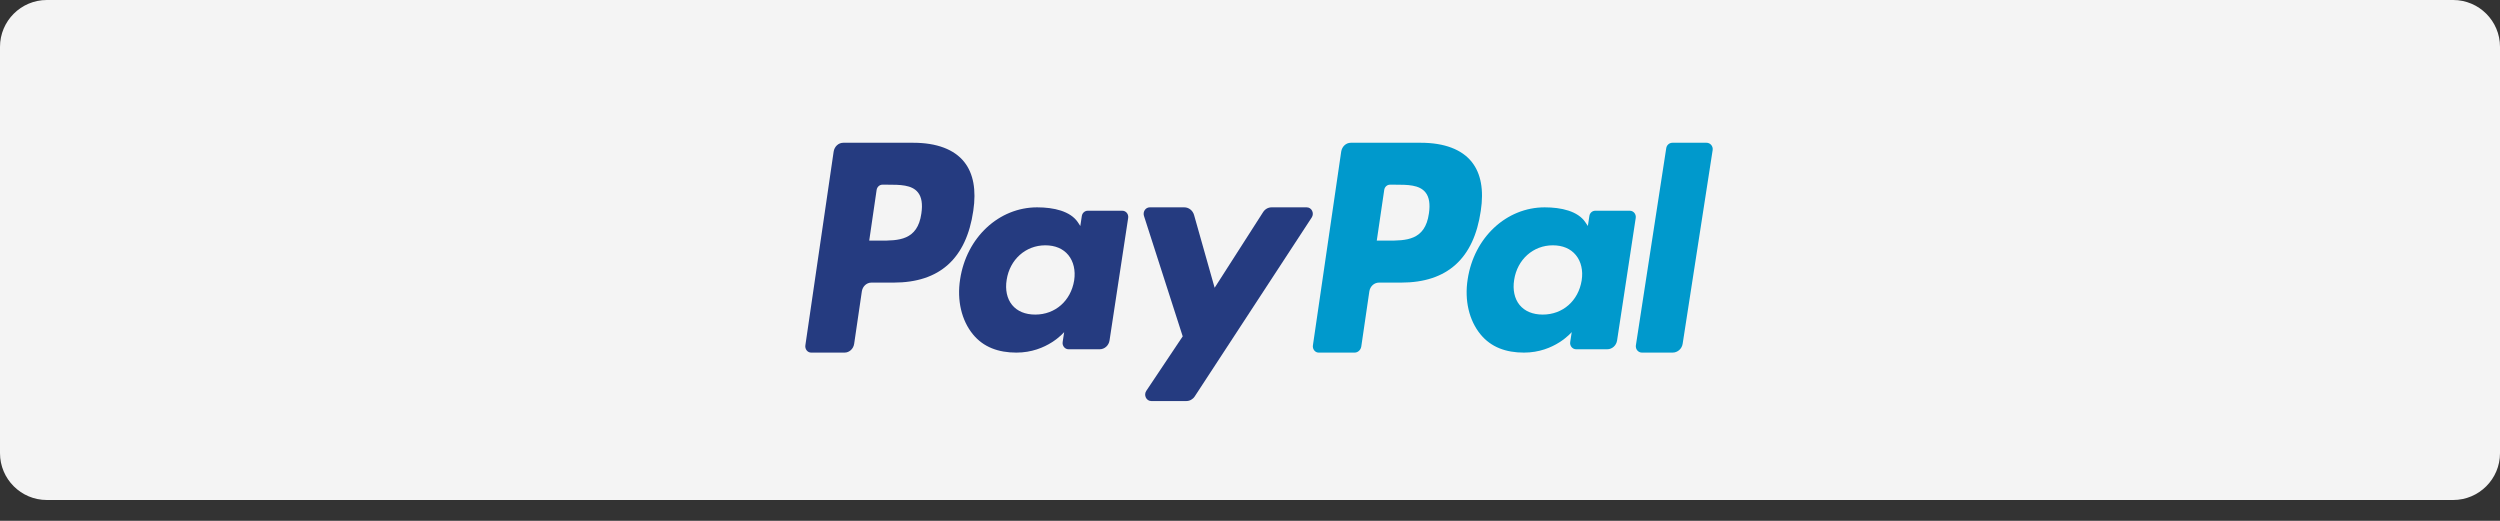 <svg width="48" height="10" fill="none" xmlns="http://www.w3.org/2000/svg">
  <rect width="100%" height="100%" fill="#333333" stroke="none"/>
  <g clip-path="url(#clip0_122_3946)">
    <path fill-rule="evenodd" clip-rule="evenodd"
      d="M0.9 0H47.1C47.597 0 48 0.403 48 0.9V8.7C48 9.197 47.597 9.6 47.1 9.6H0.9C0.403 9.6 0 9.197 0 8.7V0.9C0 0.403 0.403 0 0.9 0Z"
      fill="#F4F4F4" />
    <path
      d="M17.535 2.741H16.191C16.099 2.741 16.021 2.813 16.006 2.911L15.463 6.63C15.452 6.704 15.505 6.77 15.574 6.77H16.215C16.307 6.77 16.386 6.698 16.4 6.6L16.547 5.597C16.561 5.498 16.639 5.426 16.731 5.426H17.157C18.042 5.426 18.553 4.964 18.687 4.048C18.747 3.647 18.689 3.332 18.515 3.112C18.324 2.869 17.985 2.741 17.535 2.741ZM17.69 4.1C17.617 4.62 17.248 4.62 16.892 4.62H16.689L16.831 3.648C16.84 3.589 16.887 3.546 16.942 3.546H17.035C17.278 3.546 17.507 3.546 17.625 3.695C17.696 3.784 17.717 3.917 17.69 4.1Z"
      fill="#253B80" />
    <path
      d="M21.548 4.046H20.885C20.829 4.046 20.78 4.088 20.771 4.147L20.742 4.339L20.696 4.269C20.552 4.053 20.232 3.981 19.913 3.981C19.181 3.981 18.556 4.556 18.434 5.364C18.371 5.766 18.461 6.152 18.681 6.42C18.883 6.667 19.172 6.77 19.515 6.77C20.105 6.77 20.432 6.376 20.432 6.376L20.403 6.567C20.392 6.64 20.446 6.706 20.516 6.706H21.113C21.208 6.706 21.288 6.634 21.303 6.537L21.661 4.184C21.672 4.111 21.619 4.046 21.548 4.046ZM20.624 5.384C20.56 5.777 20.26 6.04 19.877 6.04C19.684 6.04 19.531 5.976 19.432 5.855C19.334 5.735 19.297 5.563 19.328 5.372C19.388 4.982 19.693 4.71 20.07 4.71C20.259 4.71 20.412 4.775 20.512 4.897C20.613 5.021 20.653 5.194 20.624 5.384Z"
      fill="#253B80" />
    <path
      d="M25.089 3.981H24.414C24.349 3.981 24.289 4.015 24.252 4.072L23.321 5.525L22.926 4.128C22.901 4.041 22.825 3.981 22.739 3.981H22.075C21.995 3.981 21.939 4.064 21.964 4.145L22.708 6.458L22.009 7.504C21.954 7.586 22.009 7.7 22.104 7.7H22.779C22.843 7.7 22.903 7.666 22.939 7.611L25.185 4.176C25.239 4.093 25.184 3.981 25.089 3.981Z"
      fill="#253B80" />
    <path
      d="M27.28 2.741H25.936C25.844 2.741 25.766 2.813 25.751 2.911L25.208 6.63C25.197 6.704 25.25 6.77 25.318 6.77H26.008C26.072 6.77 26.127 6.719 26.137 6.651L26.291 5.597C26.305 5.498 26.384 5.426 26.476 5.426H26.901C27.787 5.426 28.298 4.964 28.431 4.048C28.492 3.647 28.434 3.332 28.26 3.112C28.069 2.869 27.73 2.741 27.28 2.741ZM27.435 4.1C27.362 4.62 26.994 4.62 26.637 4.62H26.434L26.577 3.648C26.585 3.589 26.632 3.546 26.687 3.546H26.78C27.023 3.546 27.252 3.546 27.37 3.695C27.441 3.784 27.462 3.917 27.435 4.1Z"
      fill="#0099CC" />
    <path
      d="M31.292 4.046H30.63C30.573 4.046 30.524 4.088 30.516 4.147L30.487 4.339L30.44 4.269C30.297 4.053 29.977 3.981 29.658 3.981C28.926 3.981 28.301 4.556 28.179 5.364C28.116 5.766 28.206 6.152 28.426 6.42C28.628 6.667 28.916 6.77 29.26 6.77C29.85 6.77 30.177 6.376 30.177 6.376L30.148 6.567C30.136 6.64 30.191 6.706 30.262 6.706H30.858C30.953 6.706 31.033 6.634 31.048 6.537L31.406 4.184C31.417 4.111 31.363 4.046 31.292 4.046ZM30.368 5.384C30.305 5.777 30.004 6.04 29.621 6.04C29.429 6.04 29.275 5.976 29.176 5.855C29.078 5.735 29.041 5.563 29.072 5.372C29.132 4.982 29.437 4.71 29.814 4.71C30.003 4.71 30.156 4.775 30.256 4.897C30.358 5.021 30.398 5.194 30.368 5.384Z"
      fill="#0099CC" />
    <path
      d="M31.992 2.844L31.409 6.63C31.398 6.704 31.453 6.77 31.526 6.77H32.112C32.21 6.77 32.292 6.698 32.307 6.6L32.883 2.881C32.894 2.808 32.838 2.741 32.766 2.741H32.109C32.051 2.742 32.001 2.785 31.992 2.844Z"
      fill="#0099CC" />
  </g>
  <defs>
    <clipPath id="clip0_122_3946">
      <rect width="48" height="9.6" fill="white" />
    </clipPath>
  </defs>
</svg>
